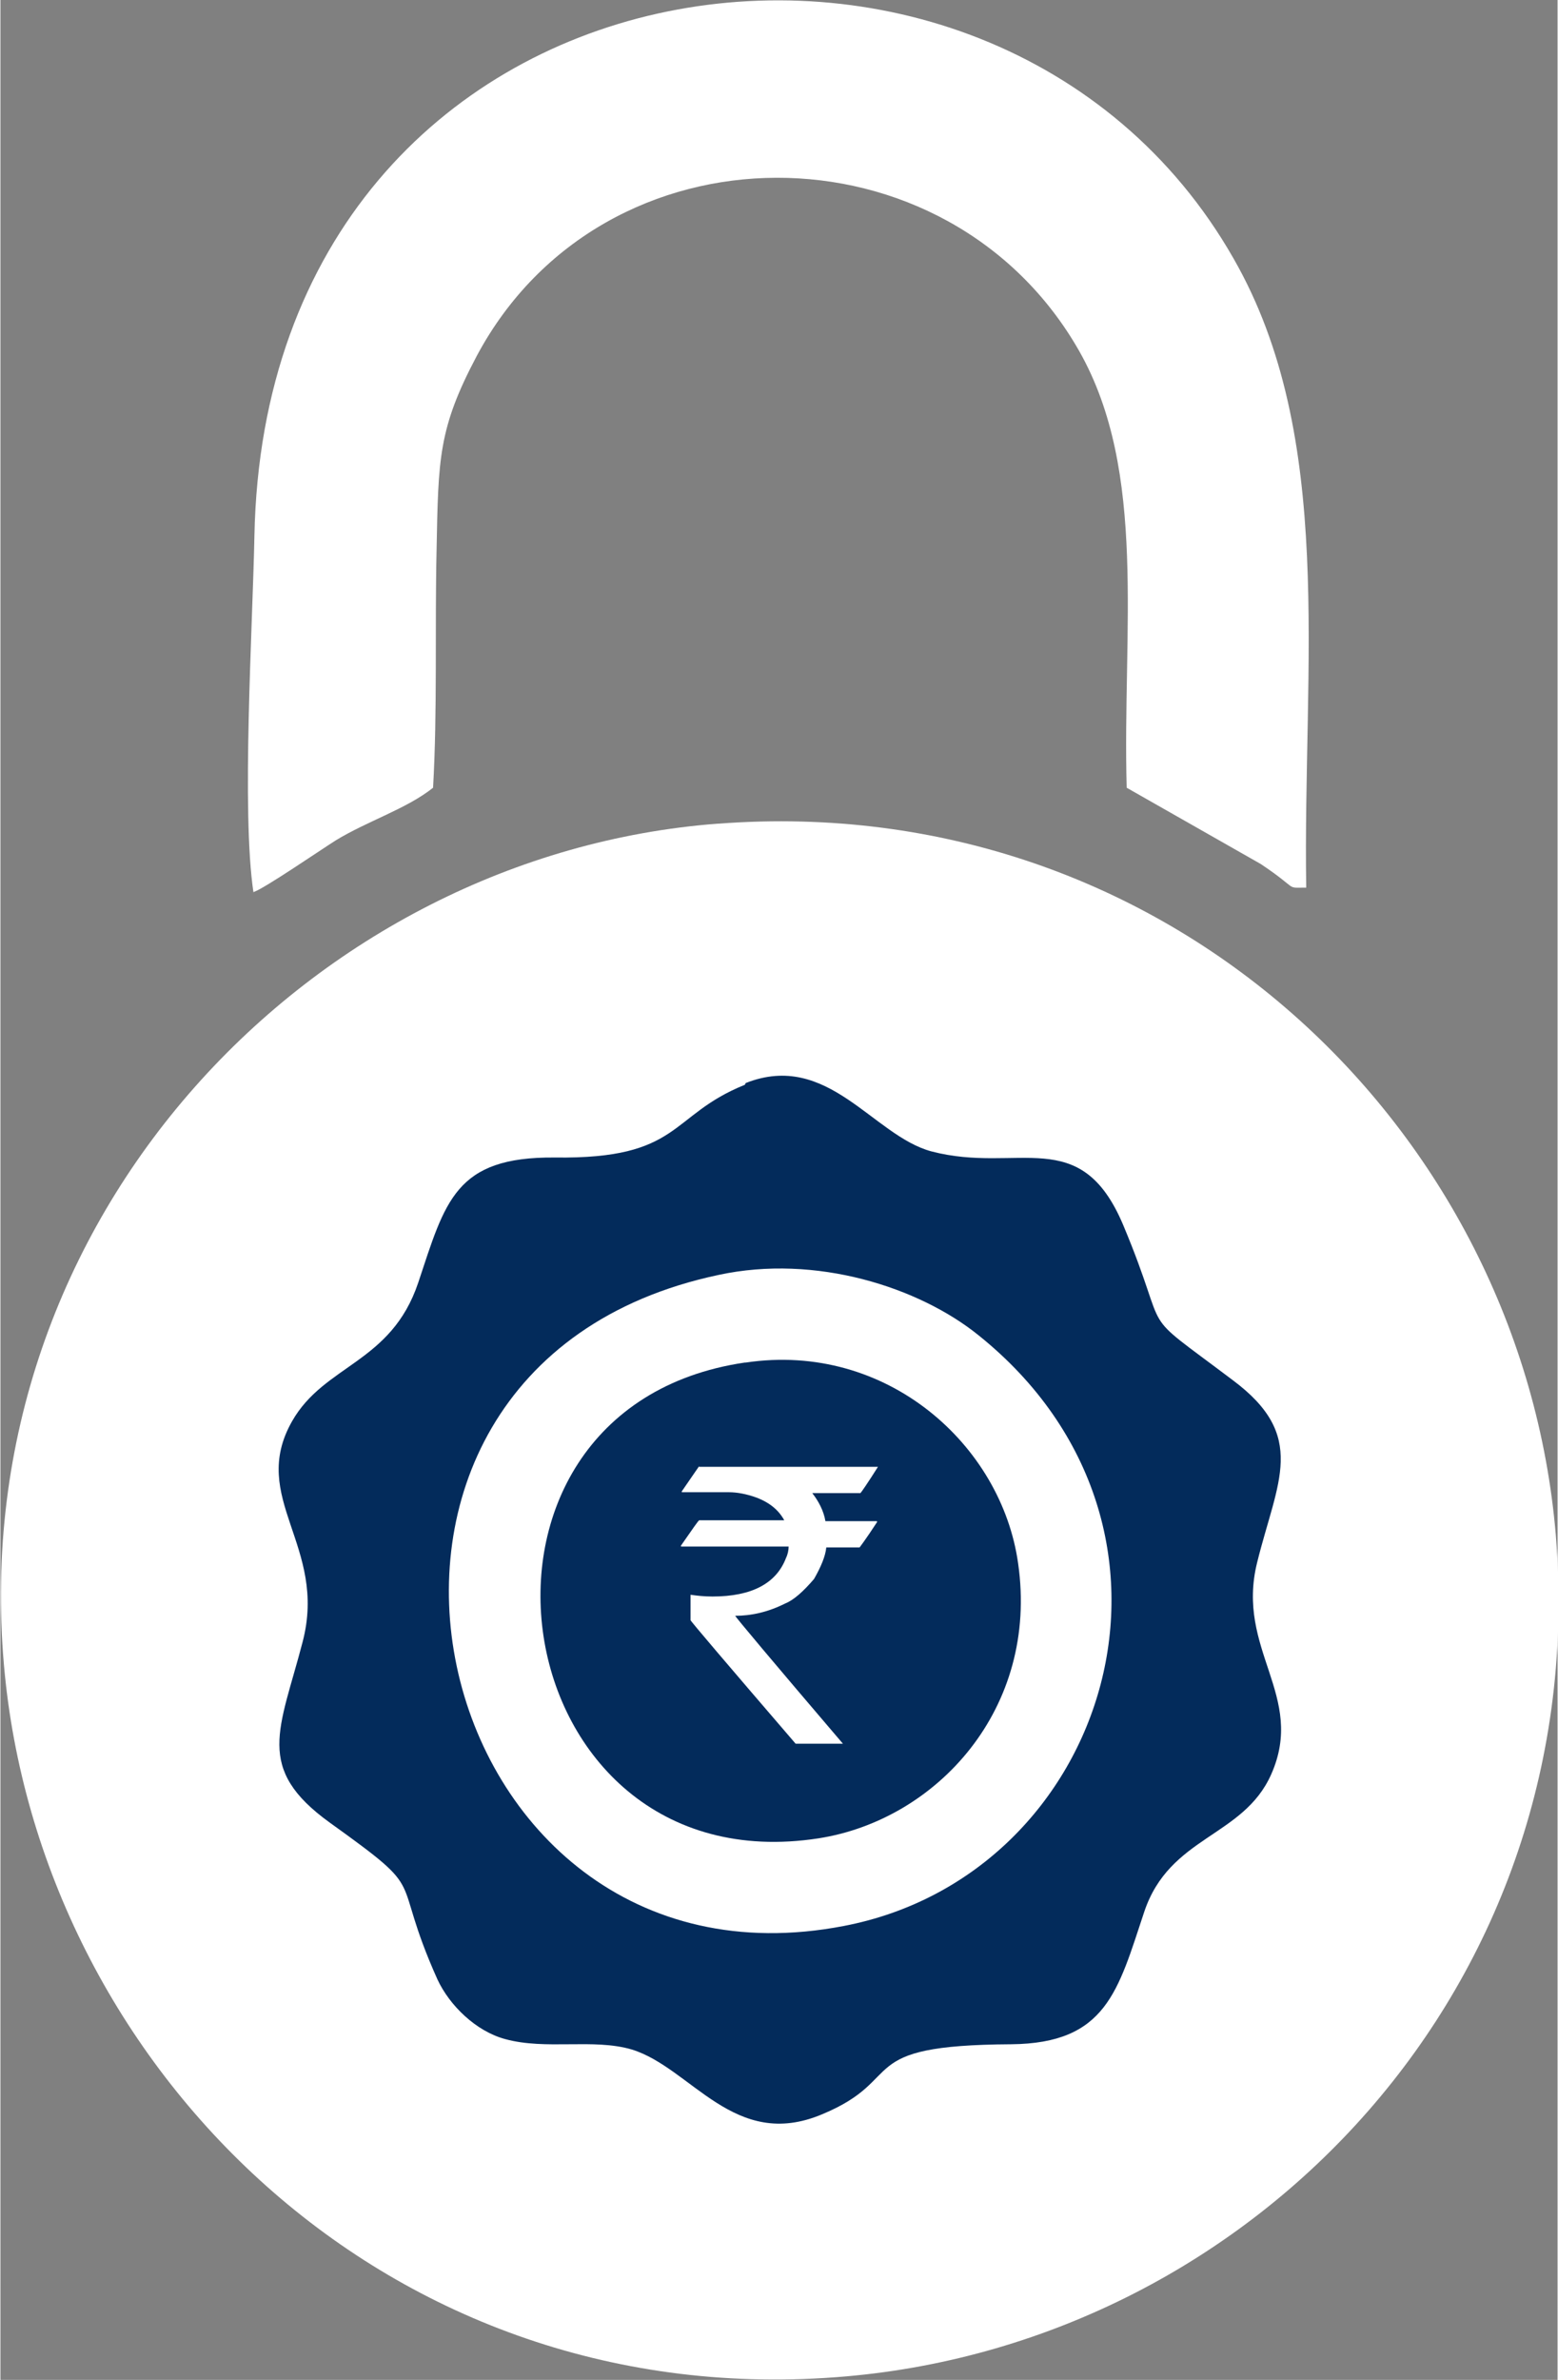 <?xml version="1.0" encoding="UTF-8"?>
<!DOCTYPE svg PUBLIC "-//W3C//DTD SVG 1.1//EN" "http://www.w3.org/Graphics/SVG/1.1/DTD/svg11.dtd">
<!-- Creator: CorelDRAW 2019 (64-Bit) -->
<svg xmlns="http://www.w3.org/2000/svg" xml:space="preserve" width="0.262in" height="0.4in" version="1.1" style="shape-rendering:geometricPrecision; text-rendering:geometricPrecision; image-rendering:optimizeQuality; fill-rule:evenodd; clip-rule:evenodd"
viewBox="0 0 17.78 27.16"
 xmlns:xlink="http://www.w3.org/1999/xlink">
 <rect x="0" y="0" width="17.78" height="27.16" fill="#808080" stroke="none"/>
 <defs>
  <style type="text/css">
   <![CDATA[
    .fil1 {fill:#032B5B}
    .fil0 {fill:white}
    .fil2 {fill:white;fill-rule:nonzero}
   ]]>
  </style>
 </defs>
 <g id="Layer_x0020_1">
  <g id="_2967137979056">
   <path class="fil0" d="M8.19 9.4c-4.61,0.35 -8.6,4.47 -8.15,9.6 0.4,4.58 4.39,8.58 9.62,8.12 4.67,-0.41 8.52,-4.47 8.1,-9.6 -0.39,-4.64 -4.43,-8.51 -9.56,-8.12z"/>
   <path class="fil1" d="M8.5 12.38c-0.87,0.35 -0.72,0.85 -2.17,0.83 -1.14,-0.01 -1.25,0.5 -1.56,1.43 -0.31,0.92 -1.07,0.93 -1.44,1.58 -0.5,0.88 0.41,1.42 0.12,2.52 -0.26,1 -0.55,1.44 0.31,2.06 1.17,0.84 0.67,0.54 1.23,1.79 0.14,0.3 0.44,0.59 0.77,0.68 0.47,0.13 1.01,-0.01 1.45,0.12 0.68,0.21 1.17,1.16 2.17,0.74 0.99,-0.41 0.33,-0.79 2.16,-0.8 1.09,-0.01 1.22,-0.61 1.52,-1.51 0.29,-0.87 1.13,-0.85 1.45,-1.57 0.4,-0.9 -0.41,-1.42 -0.16,-2.42 0.23,-0.93 0.58,-1.44 -0.28,-2.08 -1.14,-0.86 -0.68,-0.41 -1.25,-1.77 -0.49,-1.16 -1.2,-0.58 -2.19,-0.84 -0.67,-0.18 -1.18,-1.15 -2.12,-0.78z"/>
   <path class="fil0" d="M2.89 10.18c0.11,-0.03 0.78,-0.49 0.94,-0.59 0.36,-0.22 0.81,-0.36 1.11,-0.6 0.05,-0.87 0.02,-1.83 0.04,-2.71 0.02,-1.05 0.02,-1.39 0.46,-2.22 1.45,-2.71 5.38,-2.69 6.88,-0.05 0.78,1.38 0.49,3.19 0.54,4.98l1.53 0.87c0.45,0.3 0.27,0.27 0.52,0.27 -0.04,-2.55 0.34,-5.14 -0.83,-7.18 -2.76,-4.84 -11.05,-3.67 -11.18,3.17 -0.02,1.03 -0.15,3.15 -0.01,4.07z"/>
   <path class="fil0" d="M8.2 14.55c-5.06,1.07 -3.39,8.36 1.43,7.43 3.03,-0.58 4.28,-4.54 1.54,-6.74 -0.68,-0.55 -1.86,-0.93 -2.97,-0.69z"/>
   <path class="fil1" d="M8.5 15.55c-3.61,0.53 -2.8,5.99 0.84,5.43 1.35,-0.21 2.52,-1.48 2.28,-3.14 -0.19,-1.35 -1.5,-2.53 -3.11,-2.29z"/>
   <path class="fil2" d="M7.97 16.74l2.05 0 0 0c-0.12,0.19 -0.19,0.29 -0.2,0.3l-0.55 0c0.07,0.09 0.13,0.2 0.15,0.32l0.58 0c0.01,0 0.01,0 0.01,0.01 -0.13,0.2 -0.2,0.29 -0.2,0.29l-0.38 0c-0.01,0.1 -0.06,0.22 -0.14,0.36 -0.12,0.14 -0.23,0.24 -0.33,0.28 -0.2,0.1 -0.39,0.14 -0.57,0.14l0 0c0,0.01 0.41,0.5 1.23,1.46l-0.54 0c-0.8,-0.93 -1.2,-1.4 -1.2,-1.41l0 -0.28 0 -0.01c0.07,0.01 0.15,0.02 0.25,0.02 0.45,0 0.73,-0.15 0.84,-0.44 0.02,-0.04 0.03,-0.09 0.03,-0.13l-1.22 0c-0.01,0 -0.01,-0 -0.01,-0.01 0.14,-0.2 0.2,-0.29 0.21,-0.29l0.97 0 0 -0c-0.06,-0.11 -0.16,-0.2 -0.32,-0.26 -0.11,-0.04 -0.22,-0.06 -0.31,-0.06l-0.54 0 0 -0.01c0.13,-0.19 0.2,-0.29 0.2,-0.29zm8.92 0.05l0 0 0 0 0 0z"/>
  </g>
 </g>
</svg>
